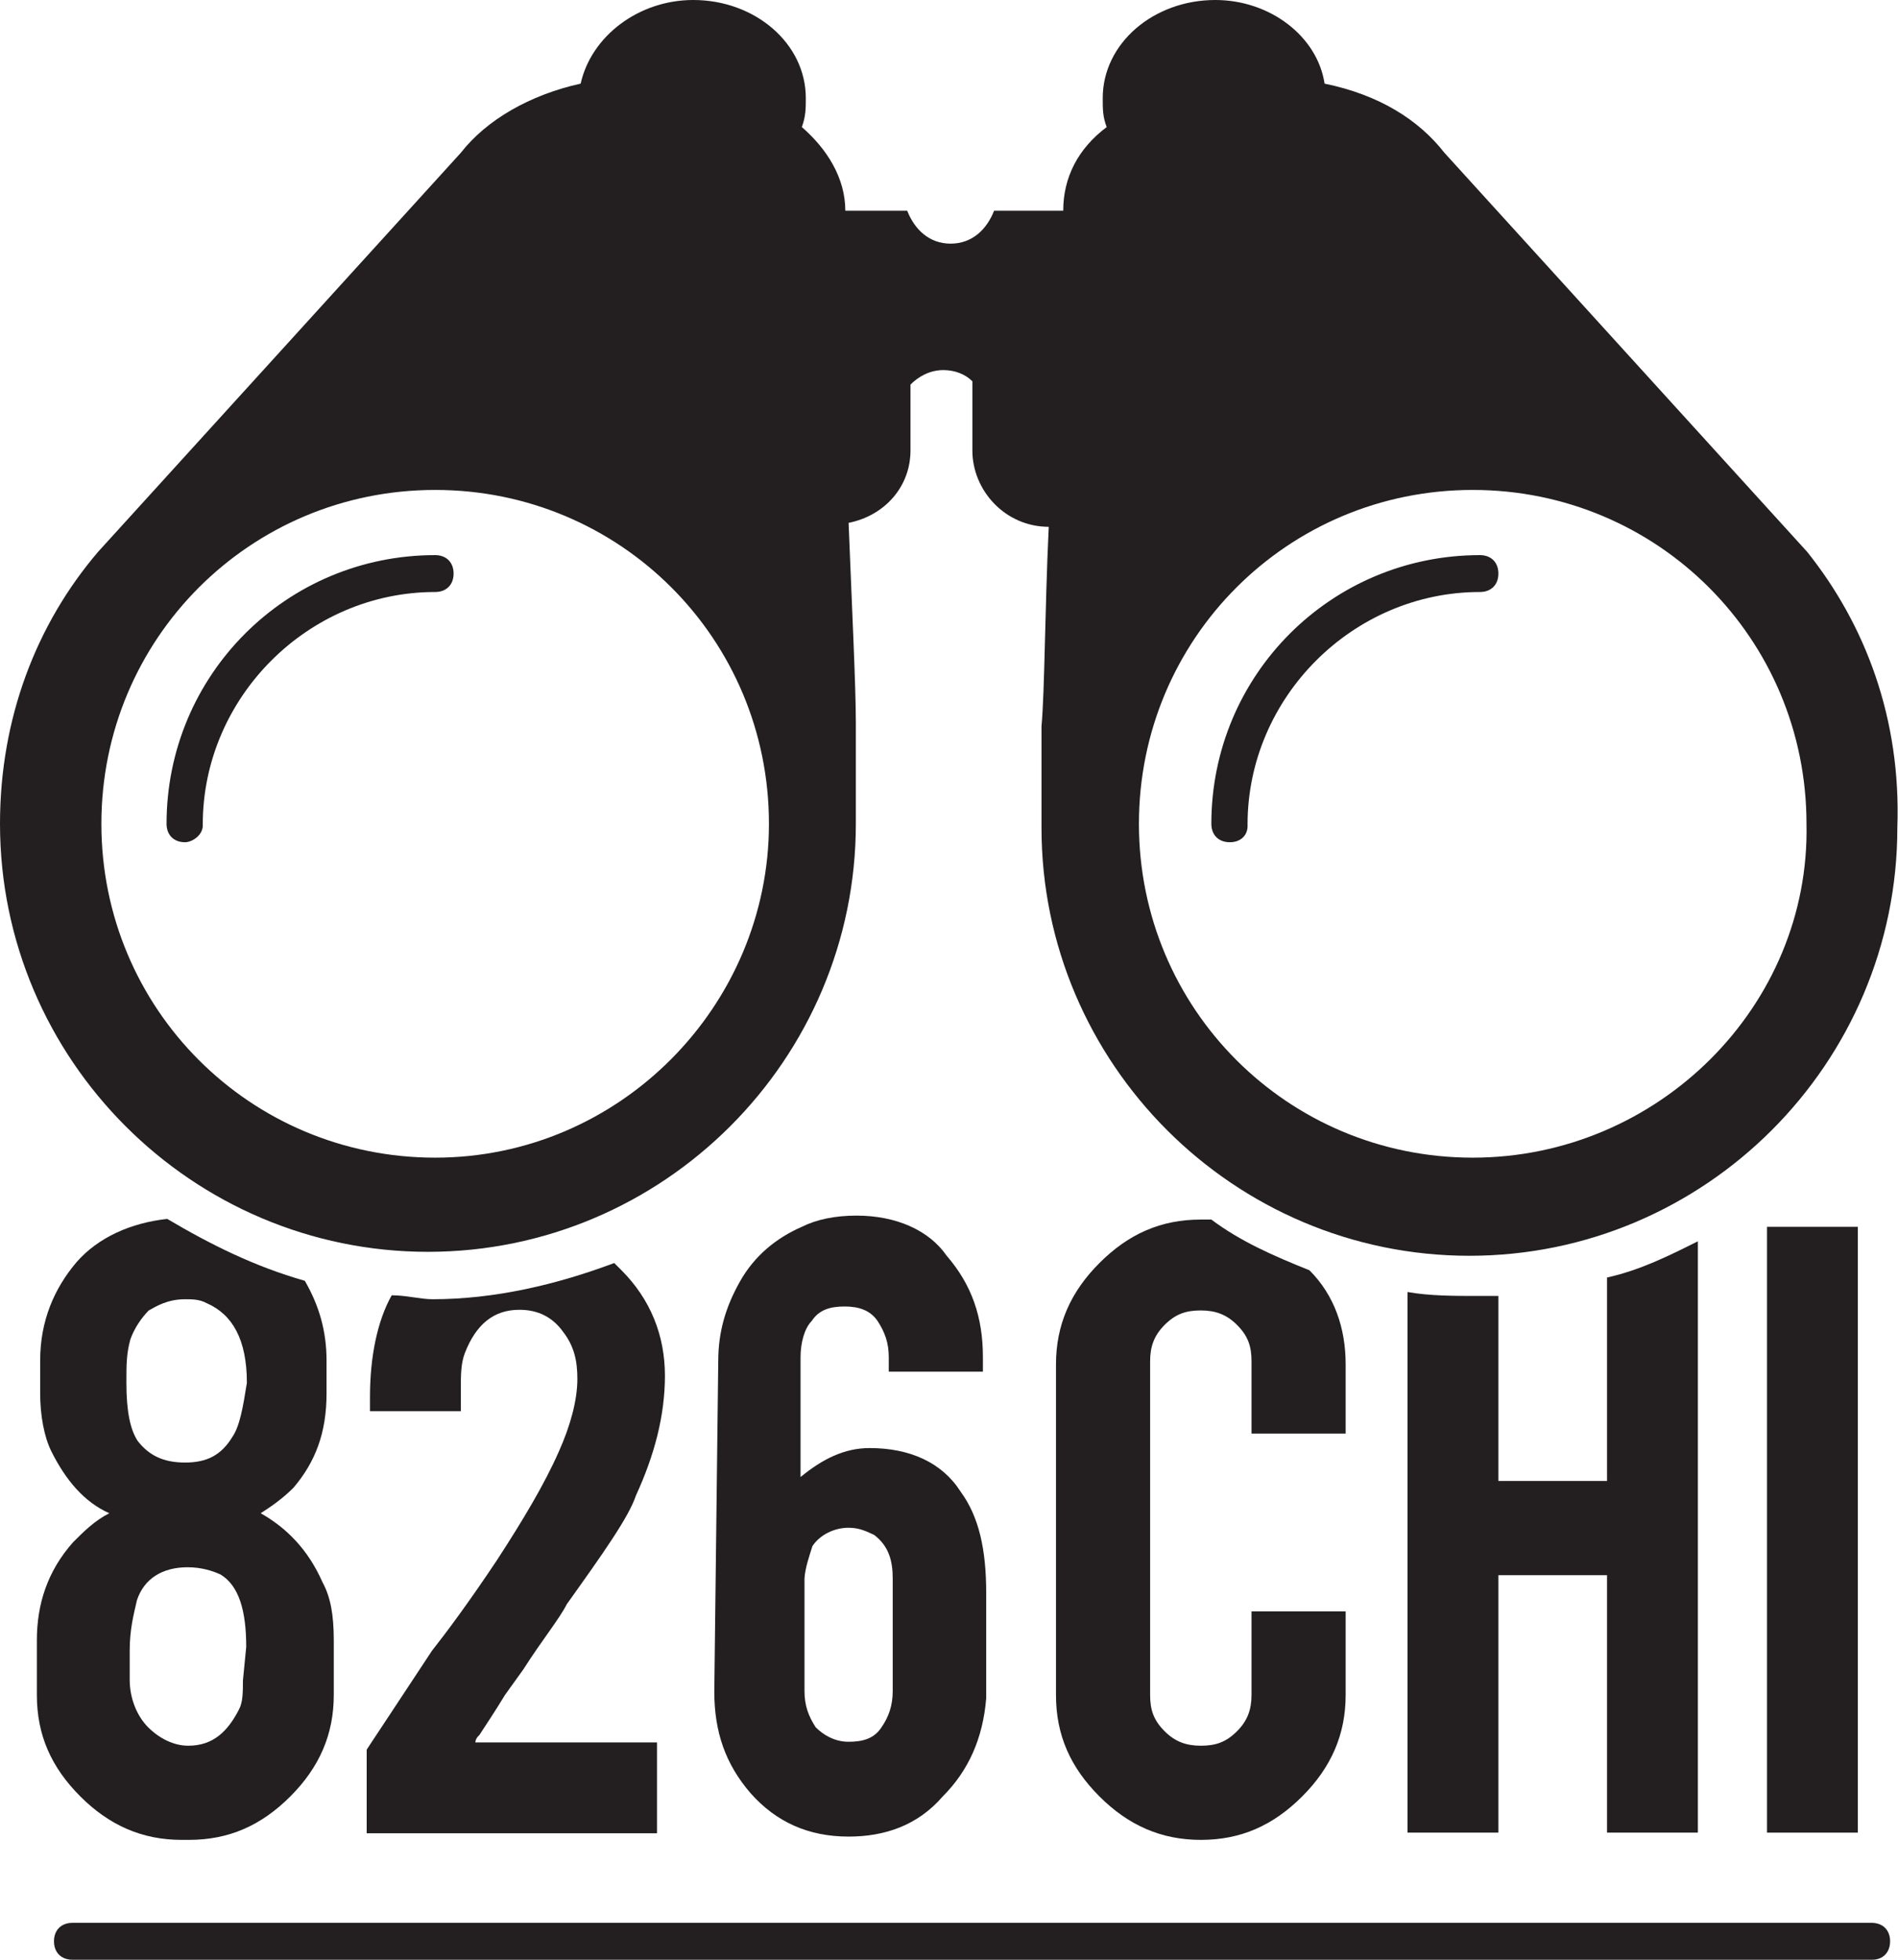 <?xml version="1.0" encoding="utf-8"?>
<!-- Generator: Adobe Illustrator 24.1.2, SVG Export Plug-In . SVG Version: 6.00 Build 0)  -->
<svg version="1.1" id="Layer_1" xmlns="http://www.w3.org/2000/svg" xmlns:xlink="http://www.w3.org/1999/xlink" x="0px" y="0px"
	 viewBox="0 0 288.3 297.6" style="enable-background:new 0 0 288.3 297.6;" xml:space="preserve">
<style type="text/css">
	.st0{fill:#231F20;}
</style>
<g>
	<path class="st0" d="M284.4,297.6H11c-1.7,0-2.8-1.1-2.8-2.8c0-1.7,1.1-2.8,2.8-2.8h273.3c1.7,0,2.8,1.1,2.8,2.8
		C287.1,296.5,286,297.6,284.4,297.6z"/>
	<g>
		<path class="st0" d="M49,240.3c-2.2-5-5.5-8.3-9.4-10.5c1.7-1.1,3.3-2.2,5-3.9c3.3-3.9,5-8.3,5-14.3v-5c0-4.4-1.1-8.3-3.3-12.1
			c-7.7-2.2-14.3-5.5-20.9-9.4c-5.5,0.6-10.5,2.8-13.8,6.6c-3.3,3.9-5.5,8.8-5.5,14.9v5c0,3.3,0.6,6.6,1.7,8.8
			c2.2,4.4,5,7.7,8.8,9.4c-2.2,1.1-3.9,2.8-5.5,4.4c-3.9,4.4-5.5,9.4-5.5,14.9v8.3c0,6.1,2.2,11,6.6,15.4s9.4,6.6,15.4,6.6h1.1
			c6.1,0,11-2.2,15.4-6.6s6.6-9.4,6.6-15.4v-8.3C50.7,245.2,50.2,242.5,49,240.3z M36.9,255.2c0,1.7,0,3.3-0.6,4.4
			c-1.7,3.3-3.9,5.5-7.7,5.5c-2.2,0-4.4-1.1-6.1-2.8c-1.7-1.7-2.8-4.4-2.8-7.2v-4.4c0-3.3,0.6-5.5,1.1-7.7c1.1-3.3,3.9-5,7.7-5
			c2.2,0,3.9,0.6,5,1.1c2.8,1.7,3.9,5.5,3.9,11L36.9,255.2L36.9,255.2z M35.3,218.2c-1.7,2.8-3.9,3.9-7.2,3.9s-5.5-1.1-7.2-3.3
			c-1.1-1.7-1.7-4.4-1.7-8.8c0-2.8,0-4.4,0.6-6.6c0.6-1.7,1.7-3.3,2.8-4.4c1.1-0.6,2.8-1.7,5.5-1.7c1.1,0,2.2,0,3.3,0.6
			c3.9,1.7,6.1,5.5,6.1,12.1C36.9,213.8,36.4,216.6,35.3,218.2z"/>
	</g>
	<path class="st0" d="M59.5,196.7c-2.2,3.9-3.3,9.4-3.3,15.4v2.2H70v-3.3c0-2.2,0-3.9,0.6-5.5c1.7-4.4,4.4-6.6,8.3-6.6
		c2.8,0,5,1.1,6.6,3.3c1.7,2.2,2.2,4.4,2.2,7.2c0,3.3-1.1,7.2-2.8,11c-2.2,5-5.5,10.5-9.4,16.5c-4.4,6.6-7.7,11-9.9,13.8l-3.3,5
		c-1.1,1.7-2.2,3.3-3.3,5c-2.2,3.3-3.3,5-3.3,5v12.7h44.1v-13.8H72.2c0,0,0-0.6,0.6-1.1c1.1-1.7,2.2-3.3,3.9-6.1l2.8-3.9
		c2.8-4.4,5.5-7.7,6.6-9.9c5.5-7.7,9.4-13.2,10.5-16.5c2.8-6.1,4.4-12.1,4.4-18.2c0-6.1-2.2-11.6-6.6-16c-0.6-0.6-0.6-0.6-1.1-1.1
		c-8.8,3.3-18.2,5.5-27.6,5.5C63.9,197.3,61.7,196.7,59.5,196.7z"/>
	<path class="st0" d="M130.1,184.6c-3.3,0-6.1,0.6-8.3,1.7c-3.9,1.7-7.2,4.4-9.4,8.3c-2.2,3.9-3.3,7.7-3.3,12.1l-0.6,50.2
		c0,6.1,1.7,11,5.5,15.4c3.9,4.4,8.8,6.6,14.9,6.6c5.5,0,10.5-1.7,14.3-6.1c3.9-3.9,6.1-8.8,6.6-14.9l0,0v-16
		c0-6.6-1.1-11.6-3.9-15.4c-2.8-4.4-7.7-6.6-13.8-6.6c-3.9,0-7.2,1.7-10.5,4.4v-18.2c0-2.2,0.6-4.4,1.7-5.5c1.1-1.7,2.8-2.2,5-2.2
		c2.2,0,3.9,0.6,5,2.2c1.1,1.7,1.7,3.3,1.7,5.5v2.2h14.3v-2.2c0-6.1-1.7-11-5.5-15.4C141.1,186.8,136.1,184.6,130.1,184.6z
		 M123.4,234.8c1.1-1.7,3.3-2.8,5.5-2.8c1.7,0,2.8,0.6,3.9,1.1c2.2,1.7,2.8,3.9,2.8,6.6v17.1c0,2.2-0.6,3.9-1.7,5.5
		c-1.1,1.7-2.8,2.2-5,2.2c-2.2,0-3.9-1.1-5-2.2c-1.1-1.7-1.7-3.3-1.7-5.5v-17.1C122.3,238.1,122.9,236.4,123.4,234.8z"/>
	<path class="st0" d="M182.4,185.2c-6.1,0-11,2.2-15.4,6.6s-6.6,9.4-6.6,15.4v50.2c0,6.1,2.2,11,6.6,15.4c4.4,4.4,9.4,6.6,15.4,6.6
		c6.1,0,11-2.2,15.4-6.6s6.6-9.4,6.6-15.4v-12.7h-14.3v12.7c0,2.2-0.6,3.9-2.2,5.5c-1.7,1.7-3.3,2.2-5.5,2.2c-2.2,0-3.9-0.6-5.5-2.2
		c-1.7-1.7-2.2-3.3-2.2-5.5v-50.7c0-2.2,0.6-3.9,2.2-5.5c1.7-1.7,3.3-2.2,5.5-2.2c2.2,0,3.9,0.6,5.5,2.2c1.7,1.7,2.2,3.3,2.2,5.5v11
		h14.3v-10.5c0-5.5-1.7-10.5-5.5-14.3c-5.5-2.2-10.5-4.4-14.9-7.7C183.5,185.2,183,185.2,182.4,185.2z"/>
	<path class="st0" d="M244.1,194v30.9h-16.5v-28.1c-1.1,0-2.2,0-3.3,0c-3.3,0-7.2,0-10.5-0.6v82.1h13.8v-39.1h16.5v39.1h13.8v-89.8
		C253.5,190.7,249.1,192.9,244.1,194z"/>
	<rect x="268.4" y="186.3" class="st0" width="13.8" height="92"/>
	<g>
		<path class="st0" d="M28.1,127.9c-1.7,0-2.8-1.1-2.8-2.8c0-22.6,18.2-40.8,40.8-40.8c1.7,0,2.8,1.1,2.8,2.8s-1.1,2.8-2.8,2.8
			c-19.3,0-35.3,16-35.3,35.3C30.9,126.8,29.2,127.9,28.1,127.9z"/>
		<path class="st0" d="M186.8,127.9c-1.7,0-2.8-1.1-2.8-2.8c0-22.6,18.2-40.8,40.8-40.8c1.7,0,2.8,1.1,2.8,2.8s-1.1,2.8-2.8,2.8
			c-19.3,0-35.3,16-35.3,35.3C189.6,126.8,188.5,127.9,186.8,127.9z"/>
		<path class="st0" d="M274.5,83.8L274.5,83.8l-55.1-60.6c-3.9-5-9.9-8.8-18.2-10.5C200.1,5.5,192.9,0,184.6,0
			c-9.4,0-17.1,6.6-17.1,14.9c0,1.7,0,2.8,0.6,4.4c-4.4,3.3-6.6,7.7-6.6,12.7H151c-1.1,2.8-3.3,5-6.6,5c-3.3,0-5.5-2.2-6.6-5h-5.5
			c-1.1,0-2.2,0-3.9,0l0,0c0-5-2.8-9.4-6.6-12.7c0.6-1.7,0.6-2.8,0.6-4.4c0-8.3-7.7-14.9-17.1-14.9C97,0,89.8,5.5,88.2,12.7
			c-7.7,1.7-14.3,5.5-18.2,10.5L14.9,83.8l0,0C5.5,94.8,0,109.1,0,125.1c0,35.8,29.2,65,65,65s65-29.2,65-65c0-5,0-9.4,0-15.4
			c0-5.5-0.6-17.6-1.1-30.3c5.5-1.1,9.4-5.5,9.4-11c0-1.1,0-1.7,0-2.8s0-4.4,0-7.2c1.1-1.1,2.8-2.2,5-2.2c1.7,0,3.3,0.6,4.4,1.7
			c0,2.8,0,6.1,0,7.7c0,1.1,0,1.7,0,2.8c0,6.1,5,11.6,11.6,11.6l0,0c-0.6,12.7-0.6,24.8-1.1,30.3c0,5.5,0,10.5,0,15.4
			c0,35.8,29.2,65,65,65s65-29.2,65-65C288.8,109.1,283.3,94.8,274.5,83.8z M66.1,175.8c-28.1,0-50.7-22.6-50.7-50.7
			S38,74.4,66.1,74.4s50.7,22.6,50.7,50.7C116.8,152.7,94.2,175.8,66.1,175.8z M223.7,175.8c-28.1,0-50.7-22.6-50.7-50.7
			s22.6-50.7,50.7-50.7s50.7,22.6,50.7,50.7C275,152.7,251.9,175.8,223.7,175.8z"/>
	</g>
</g>
</svg>
